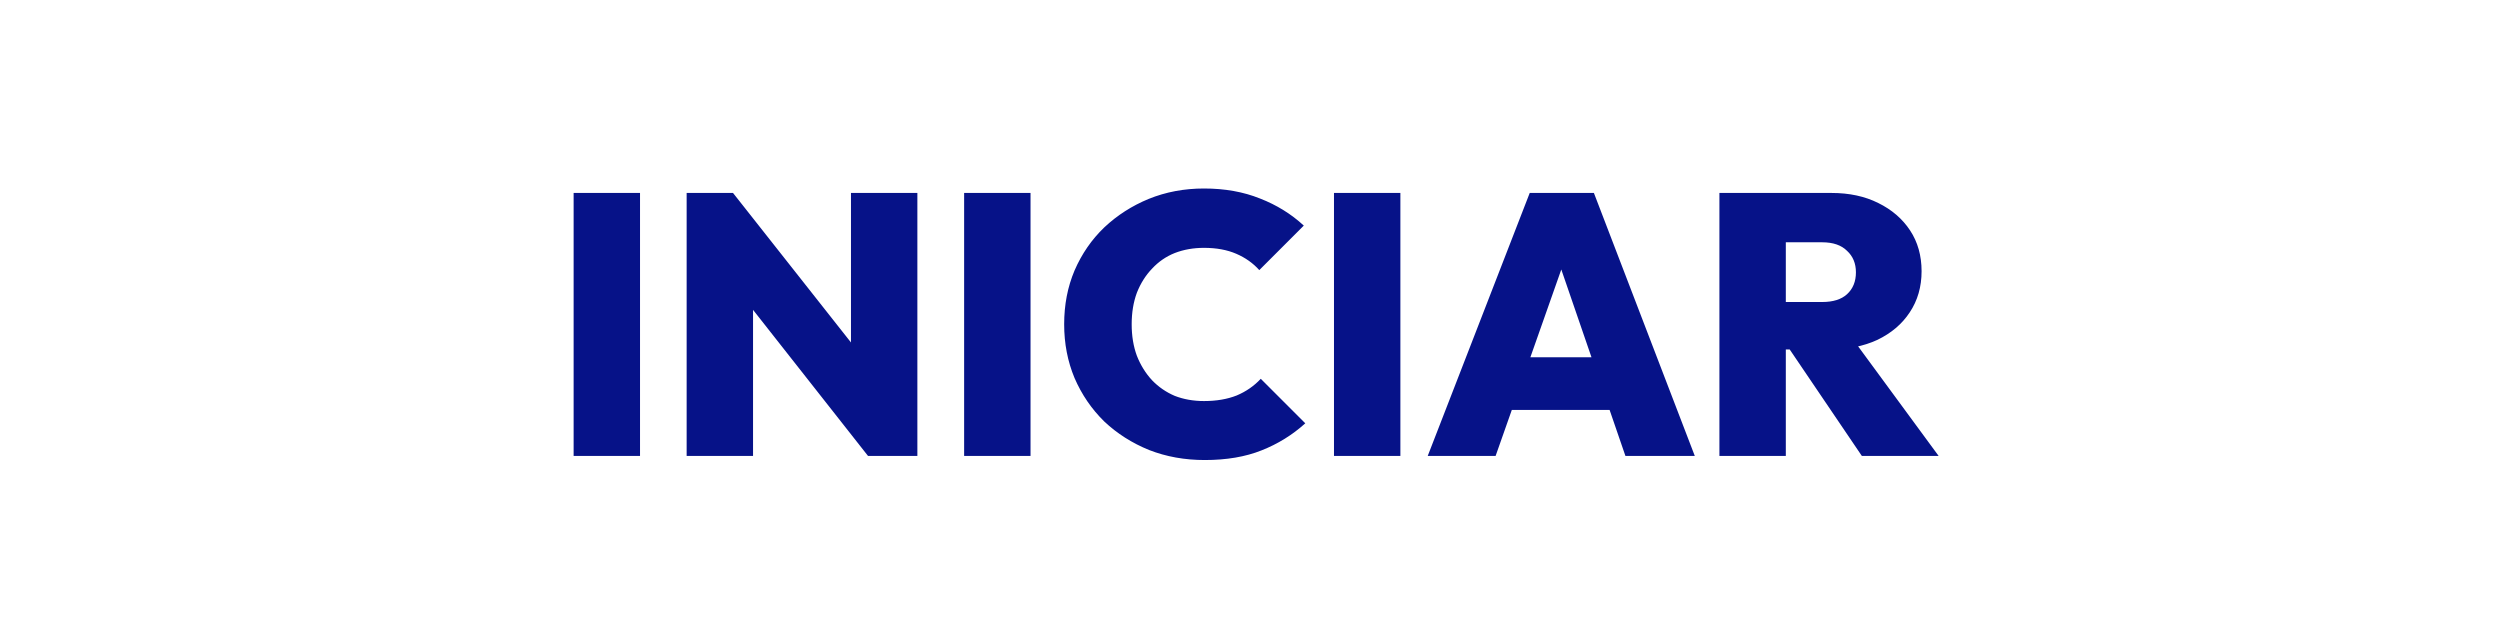 <svg width="647" height="165" viewBox="0 0 647 165" fill="none" xmlns="http://www.w3.org/2000/svg">
<g filter="url(#filter0_d_261_47)">
<rect x="6" width="637" height="157" rx="30" fill="white"/>
</g>
<g filter="url(#filter1_d_261_47)">
<path d="M148.454 114V45.936H165.638V114H148.454ZM177.704 114V45.936H189.704L194.888 59.856V114H177.704ZM224.648 114L184.904 63.504L189.704 45.936L229.544 96.432L224.648 114ZM224.648 114L220.232 99.696V45.936H237.416V114H224.648ZM249.517 114V45.936H266.701V114H249.517ZM311.791 115.056C306.607 115.056 301.807 114.192 297.391 112.464C292.975 110.672 289.103 108.208 285.775 105.072C282.511 101.872 279.951 98.128 278.095 93.84C276.303 89.552 275.407 84.912 275.407 79.92C275.407 74.864 276.303 70.224 278.095 66C279.951 61.712 282.511 58 285.775 54.864C289.103 51.728 292.943 49.264 297.295 47.472C301.711 45.68 306.479 44.784 311.599 44.784C316.975 44.784 321.807 45.648 326.095 47.376C330.383 49.04 334.159 51.376 337.423 54.384L325.903 65.904C324.303 64.112 322.319 62.704 319.951 61.68C317.583 60.656 314.799 60.144 311.599 60.144C308.847 60.144 306.319 60.592 304.015 61.488C301.775 62.384 299.823 63.728 298.159 65.52C296.495 67.248 295.183 69.328 294.223 71.76C293.327 74.192 292.879 76.912 292.879 79.92C292.879 82.928 293.327 85.648 294.223 88.08C295.183 90.512 296.495 92.624 298.159 94.416C299.823 96.144 301.775 97.488 304.015 98.448C306.319 99.344 308.847 99.792 311.599 99.792C314.799 99.792 317.615 99.312 320.047 98.352C322.479 97.328 324.559 95.888 326.287 94.032L337.807 105.552C334.479 108.56 330.703 110.896 326.479 112.56C322.319 114.224 317.423 115.056 311.791 115.056ZM345.235 114V45.936H362.419V114H345.235ZM369.493 114L395.893 45.936H412.501L438.613 114H420.661L400.981 56.784H407.221L387.061 114H369.493ZM385.525 102.096V88.464H423.061V102.096H385.525ZM458.617 86.448V74.16H471.577C474.393 74.16 476.537 73.488 478.009 72.144C479.545 70.736 480.313 68.848 480.313 66.48C480.313 64.176 479.545 62.32 478.009 60.912C476.537 59.44 474.393 58.704 471.577 58.704H458.617V45.936H473.977C478.585 45.936 482.617 46.8 486.073 48.528C489.593 50.256 492.345 52.624 494.329 55.632C496.313 58.64 497.305 62.16 497.305 66.192C497.305 70.224 496.281 73.776 494.233 76.848C492.249 79.856 489.465 82.224 485.881 83.952C482.297 85.616 478.105 86.448 473.305 86.448H458.617ZM444.985 114V45.936H462.169V114H444.985ZM481.849 114L462.073 84.816L477.529 81.072L501.721 114H481.849Z" fill="#061288"/>
</g>
<defs>
<filter id="filter0_d_261_47" x="2" y="0" width="645" height="165" filterUnits="userSpaceOnUse" color-interpolation-filters="sRGB">
<feFlood flood-opacity="0" result="BackgroundImageFix"/>
<feColorMatrix in="SourceAlpha" type="matrix" values="0 0 0 0 0 0 0 0 0 0 0 0 0 0 0 0 0 0 127 0" result="hardAlpha"/>
<feOffset dy="4"/>
<feGaussianBlur stdDeviation="2"/>
<feComposite in2="hardAlpha" operator="out"/>
<feColorMatrix type="matrix" values="0 0 0 0 0 0 0 0 0 0 0 0 0 0 0 0 0 0 0.25 0"/>
<feBlend mode="normal" in2="BackgroundImageFix" result="effect1_dropShadow_261_47"/>
<feBlend mode="normal" in="SourceGraphic" in2="effect1_dropShadow_261_47" result="shape"/>
</filter>
<filter id="filter1_d_261_47" x="144.454" y="44.784" width="361.267" height="78.272" filterUnits="userSpaceOnUse" color-interpolation-filters="sRGB">
<feFlood flood-opacity="0" result="BackgroundImageFix"/>
<feColorMatrix in="SourceAlpha" type="matrix" values="0 0 0 0 0 0 0 0 0 0 0 0 0 0 0 0 0 0 127 0" result="hardAlpha"/>
<feOffset dy="4"/>
<feGaussianBlur stdDeviation="2"/>
<feComposite in2="hardAlpha" operator="out"/>
<feColorMatrix type="matrix" values="0 0 0 0 0 0 0 0 0 0 0 0 0 0 0 0 0 0 0.25 0"/>
<feBlend mode="normal" in2="BackgroundImageFix" result="effect1_dropShadow_261_47"/>
<feBlend mode="normal" in="SourceGraphic" in2="effect1_dropShadow_261_47" result="shape"/>
</filter>
</defs>
</svg>
